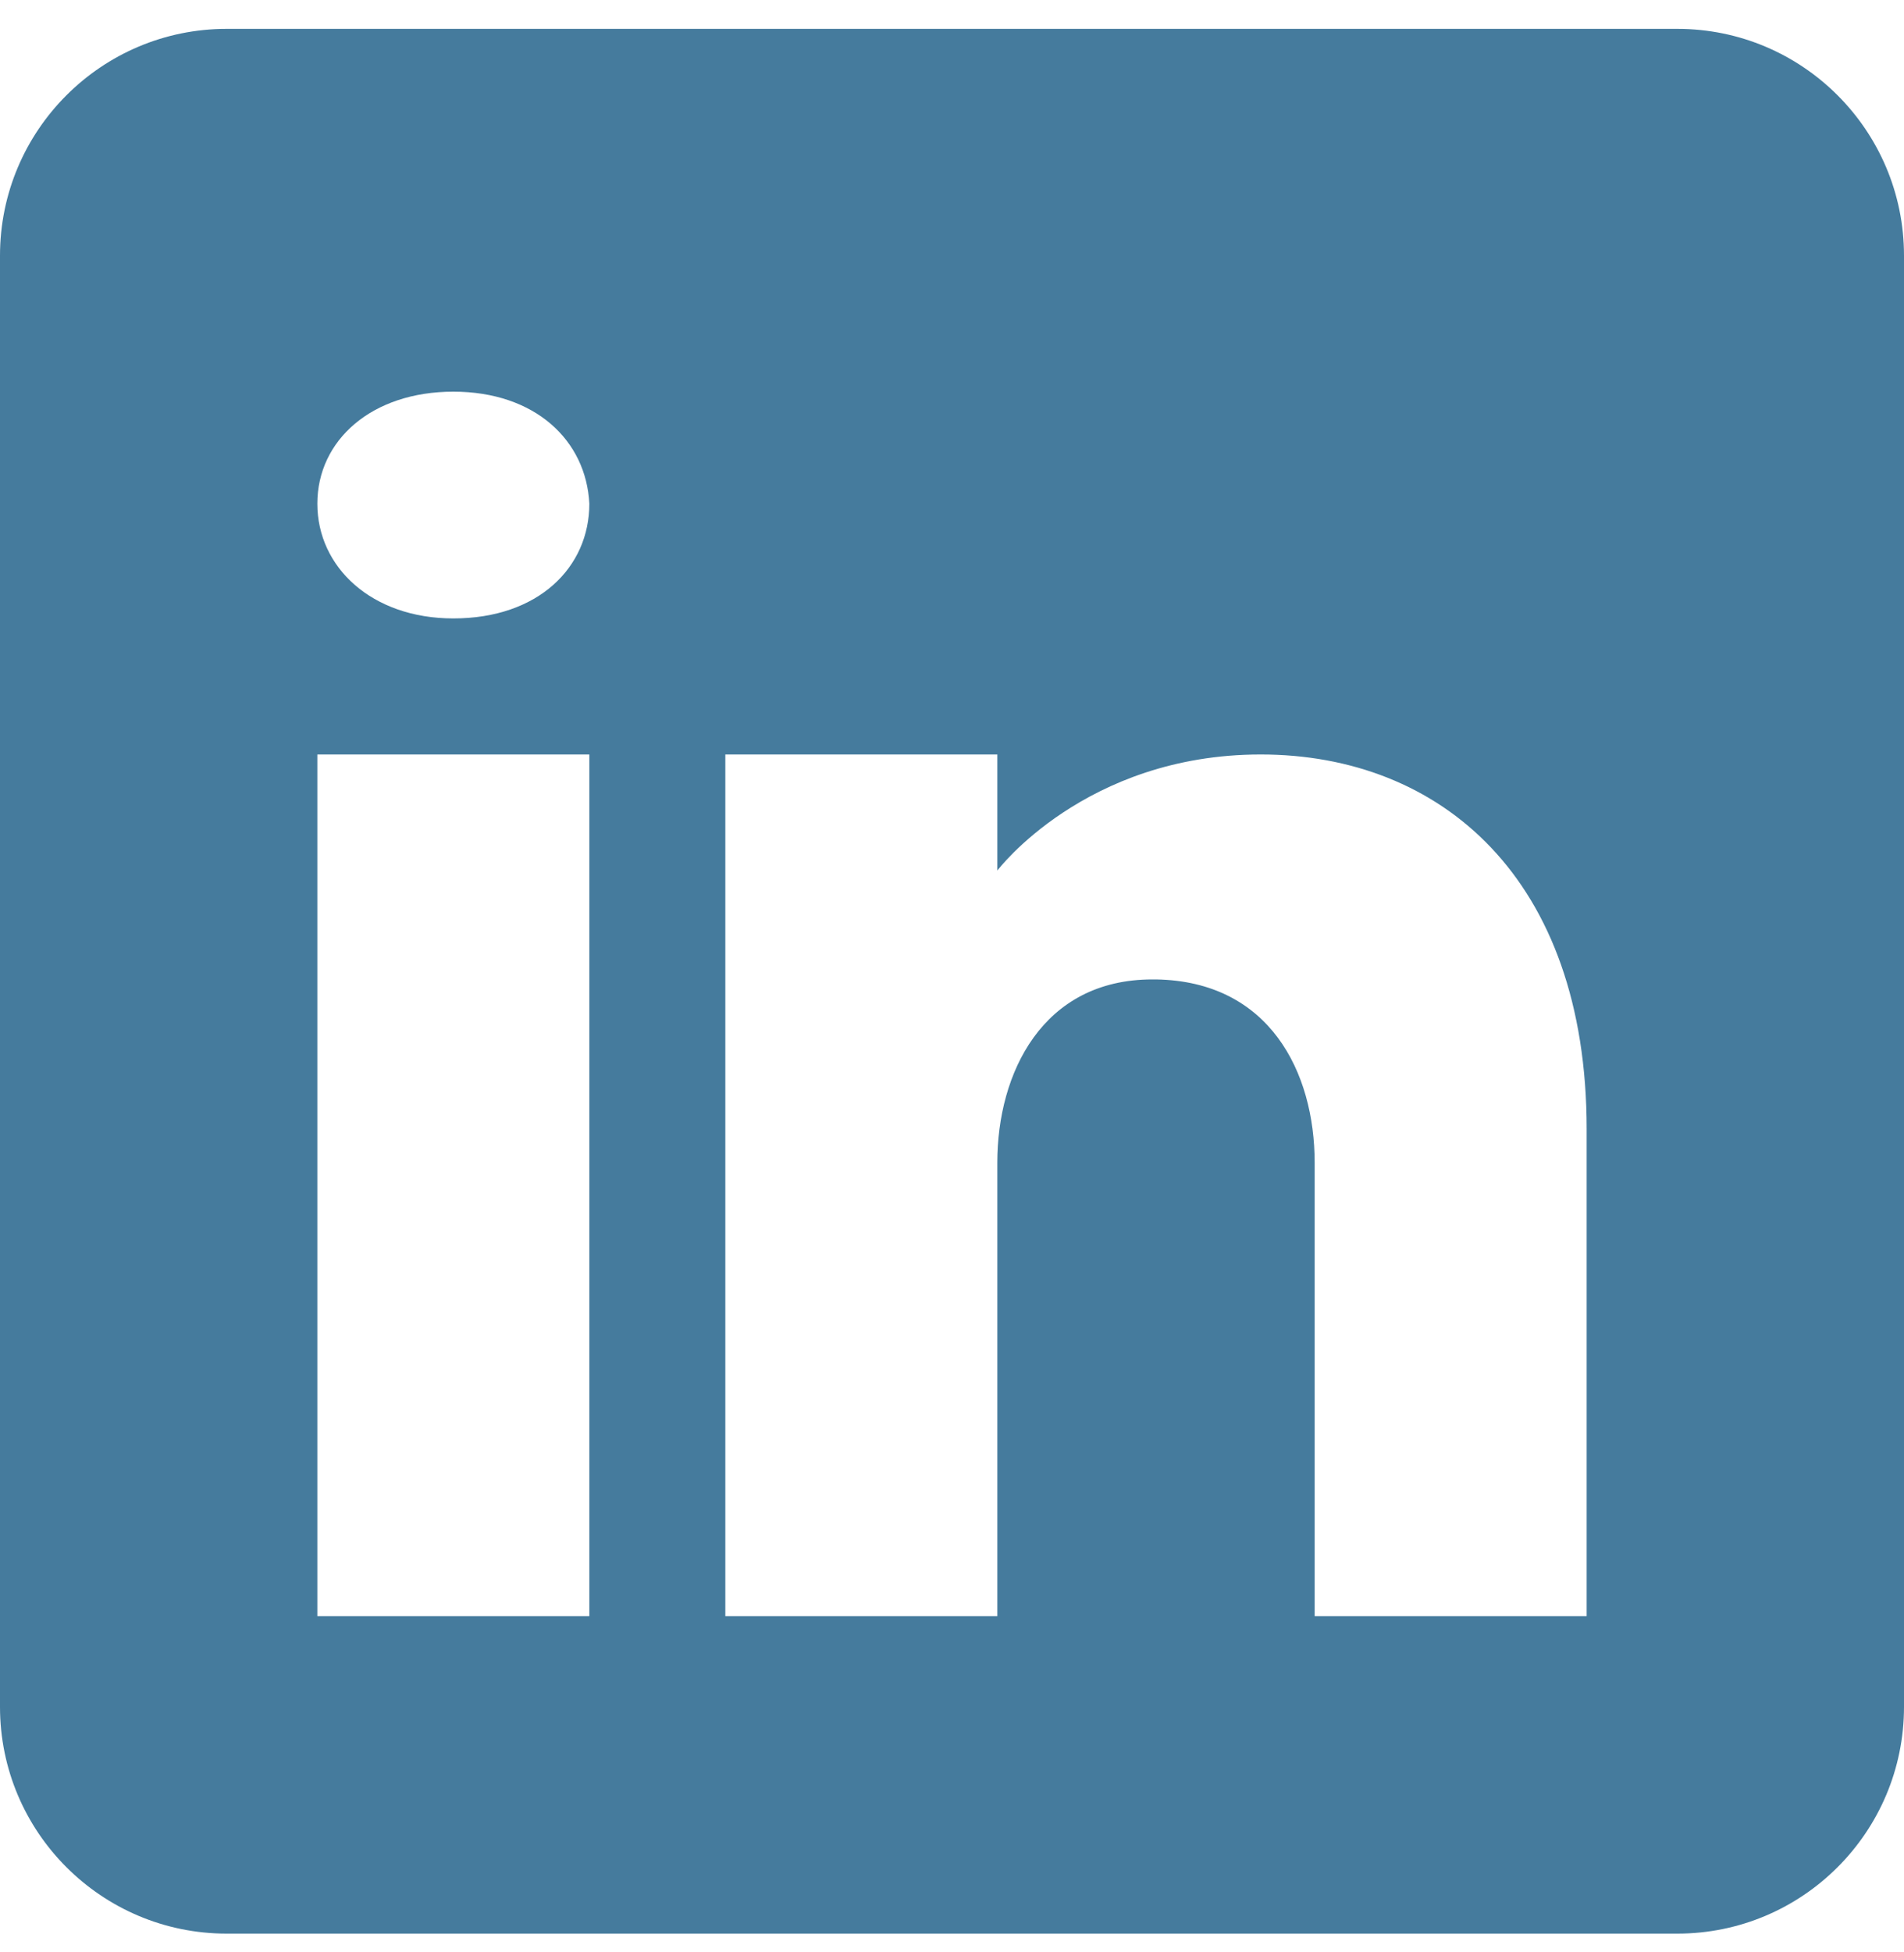 <svg
  width="40"
  height="41"
  viewBox="0 0 40 41"
  fill="none"
  xmlns="http://www.w3.org/2000/svg"
>
  <path
    d="M35.238 0.606H4.762C2.133 0.606 0 2.74 0 5.368V35.844C0 38.473 2.133 40.606 4.762 40.606H35.238C37.867 40.606 40 38.473 40 35.844V5.368C40 2.74 37.867 0.606 35.238 0.606ZM12.381 15.844V33.94H6.667V15.844H12.381ZM6.667 10.578C6.667 9.244 7.81 8.225 9.524 8.225C11.238 8.225 12.314 9.244 12.381 10.578C12.381 11.911 11.314 12.987 9.524 12.987C7.81 12.987 6.667 11.911 6.667 10.578ZM33.333 33.94H27.619C27.619 33.94 27.619 25.12 27.619 24.416C27.619 22.511 26.667 20.606 24.286 20.568H24.209C21.905 20.568 20.952 22.53 20.952 24.416C20.952 25.282 20.952 33.94 20.952 33.94H15.238V15.844H20.952V18.282C20.952 18.282 22.791 15.844 26.486 15.844C30.267 15.844 33.333 18.444 33.333 23.711V33.94Z"
    fill="#457B9D"
  />
</svg>

